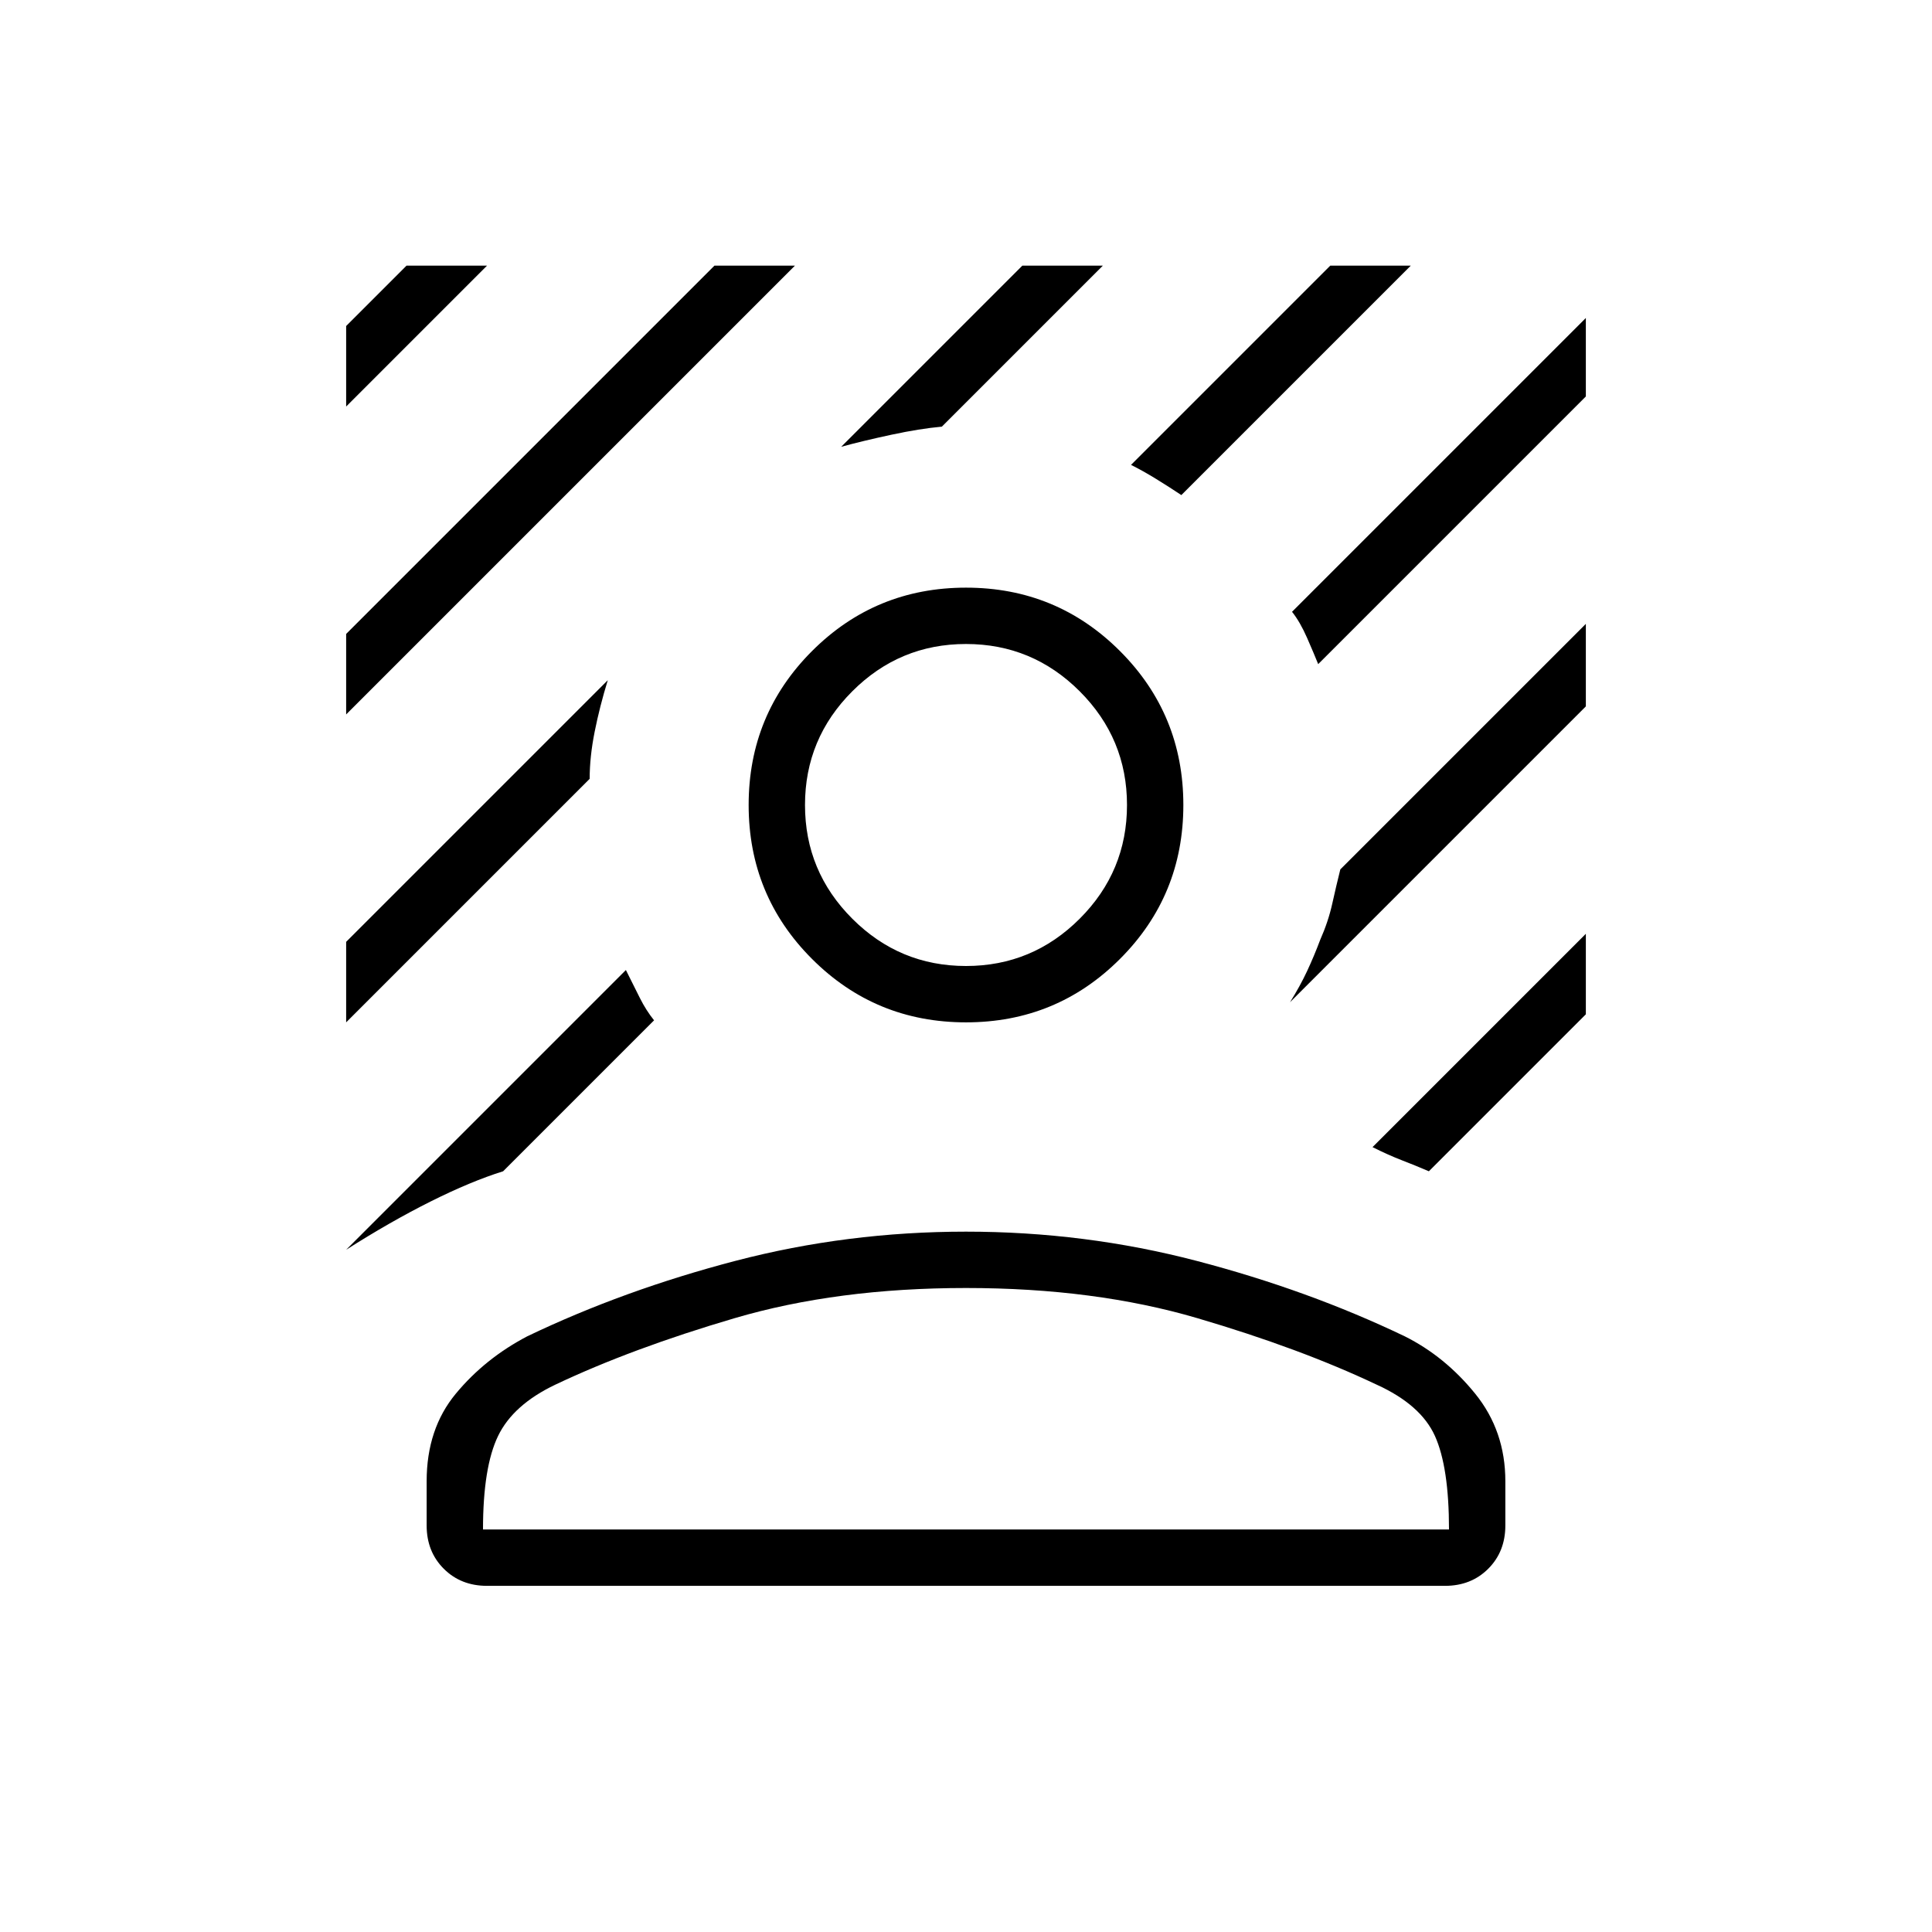 <svg xmlns="http://www.w3.org/2000/svg" height="24" viewBox="0 -960 960 960" width="24"><path d="M172-605v-40l183-183h40L172-605Zm0-153v-40l30-30h40l-70 70Zm415 44q-6-4-12.5-8t-12.5-7l99-99h40L587-714ZM172-339l139-139 7 14q3 6 7 11l-75 75q-16 5-36 15t-42 24Zm483-291q0-1 0 0-2-5-5.5-13t-7.5-13l146-146v39L655-630ZM418-738l90-90h40l-80 80q-11 1-25 4t-25 6ZM172-452v-40l130-130q-4 13-6.5 25.5T293-573L172-452Zm538 74q-7-3-13.5-5.5T682-390l106-106v40l-78 78Zm-69-84q5-8 8.5-15.5T656-493q4-9 6-18t4-17l122-122v41L641-462Zm-161 10q-45 0-76.5-31.5T372-560q0-45 31.5-76.5T480-668q45 0 76.5 31.5T588-560q0 45-31.5 76.5T480-452Zm0-28q33 0 56.5-23.5T560-560q0-33-23.5-56.5T480-640q-33 0-56.5 23.5T400-560q0 33 23.5 56.5T480-480ZM212-202v-22q0-26 14.5-43.5T262-296q48-23 103.5-37.5T480-348q59 0 114.5 14.5T698-296q20 10 35 28.5t15 43.5v22q0 13-8.5 21.5T718-172H242q-13 0-21.5-8.5T212-202Zm28 2h480q0-31-7-46.5T684-272q-38-18-89-33t-115-15q-64 0-115 15t-89 33q-21 10-28.5 25.5T240-200Zm240 0Zm0-360Z"/></svg>